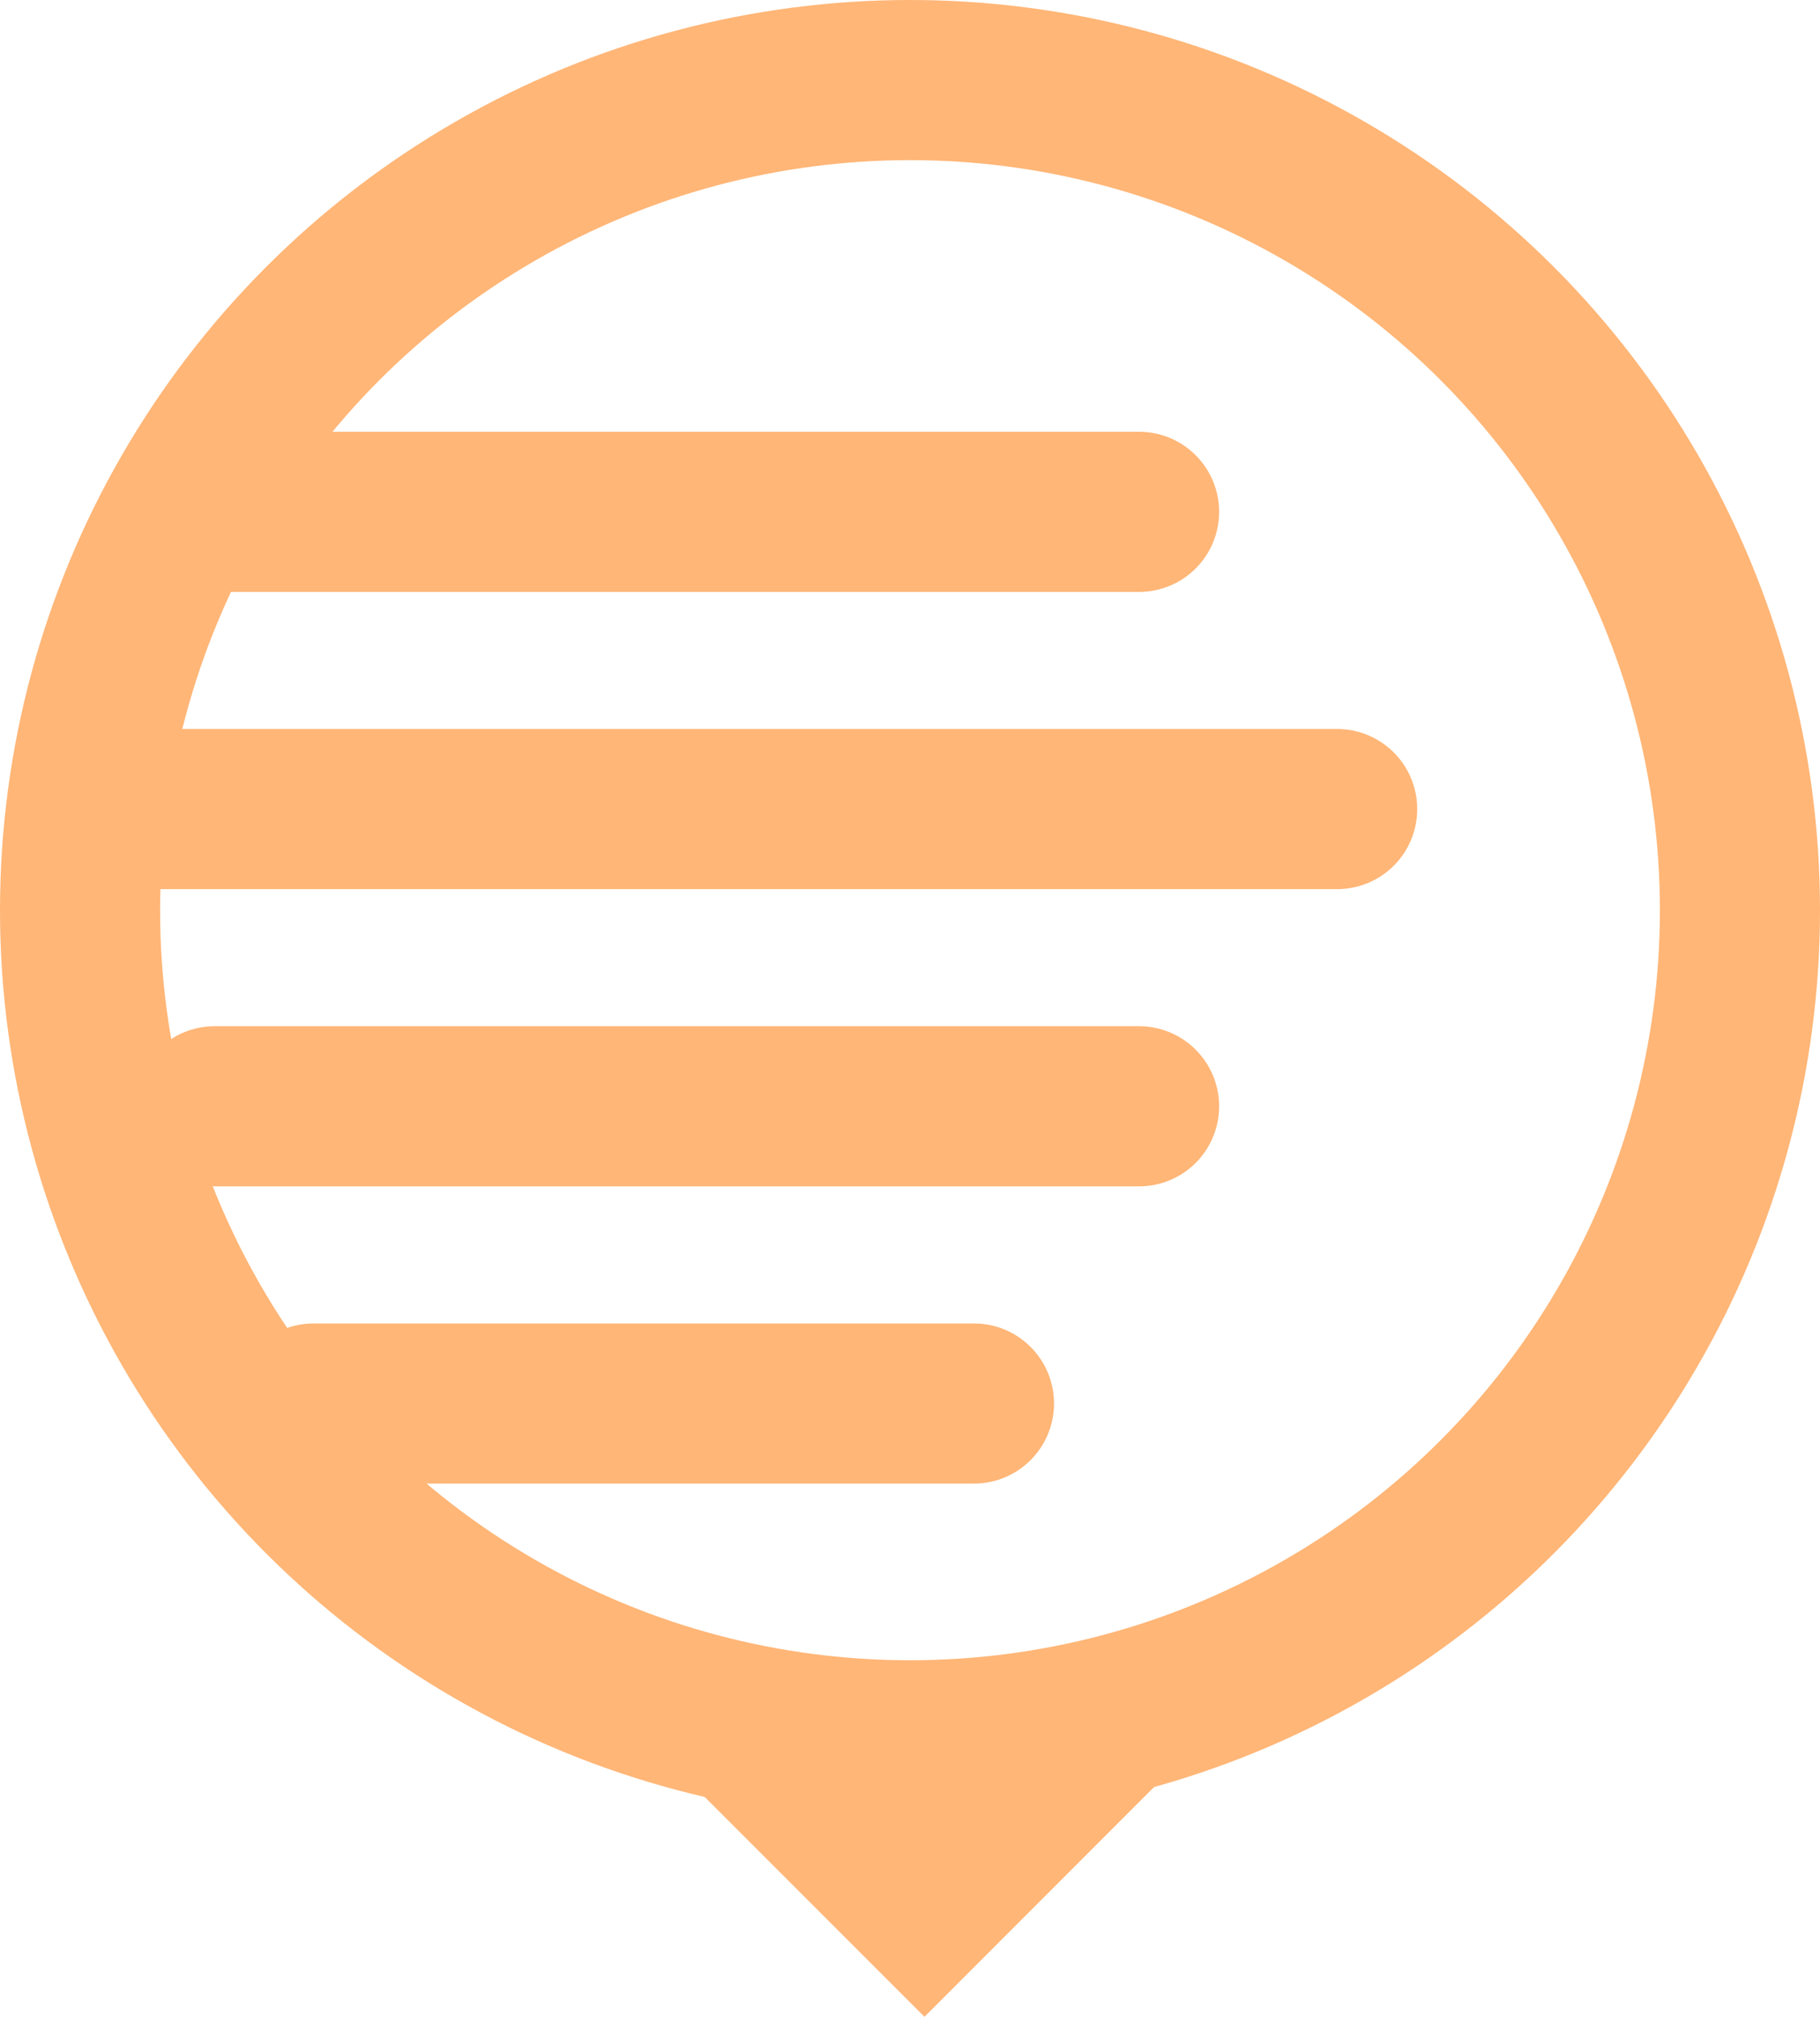 <svg xmlns="http://www.w3.org/2000/svg" width="45.47" height="50.377" viewBox="0 0 45.47 50.377">
  <g id="Group_302" data-name="Group 302" transform="translate(-697 -399)">
    <g id="Group_214" data-name="Group 214" transform="translate(697 399)">
      <g id="Ellipse_290" data-name="Ellipse 290" fill="none" stroke="#ffb677" stroke-width="4">
        <circle cx="22.735" cy="22.735" r="22.735" stroke="none"/>
        <circle cx="22.735" cy="22.735" r="20.735" fill="none"/>
      </g>
      <line id="Line_249" data-name="Line 249" x2="23.096" transform="translate(5.362 12.785)" fill="none" stroke="#ffb677" stroke-linecap="round" stroke-width="4"/>
      <line id="Line_250" data-name="Line 250" x2="30.52" transform="translate(2.887 20.209)" fill="none" stroke="#ffb677" stroke-linecap="round" stroke-width="4"/>
      <line id="Line_251" data-name="Line 251" x2="23.096" transform="translate(5.362 27.633)" fill="none" stroke="#ffb677" stroke-linecap="round" stroke-width="4"/>
      <line id="Line_252" data-name="Line 252" x2="16.497" transform="translate(7.836 35.057)" fill="none" stroke="#ffb677" stroke-linecap="round" stroke-width="4"/>
    </g>
    <path id="Subtraction_5" data-name="Subtraction 5" d="M5.836,5.836v0L0,0H11.666L5.836,5.833Z" transform="translate(714.262 443.541)" fill="#ffb677"/>
  </g>
</svg>
